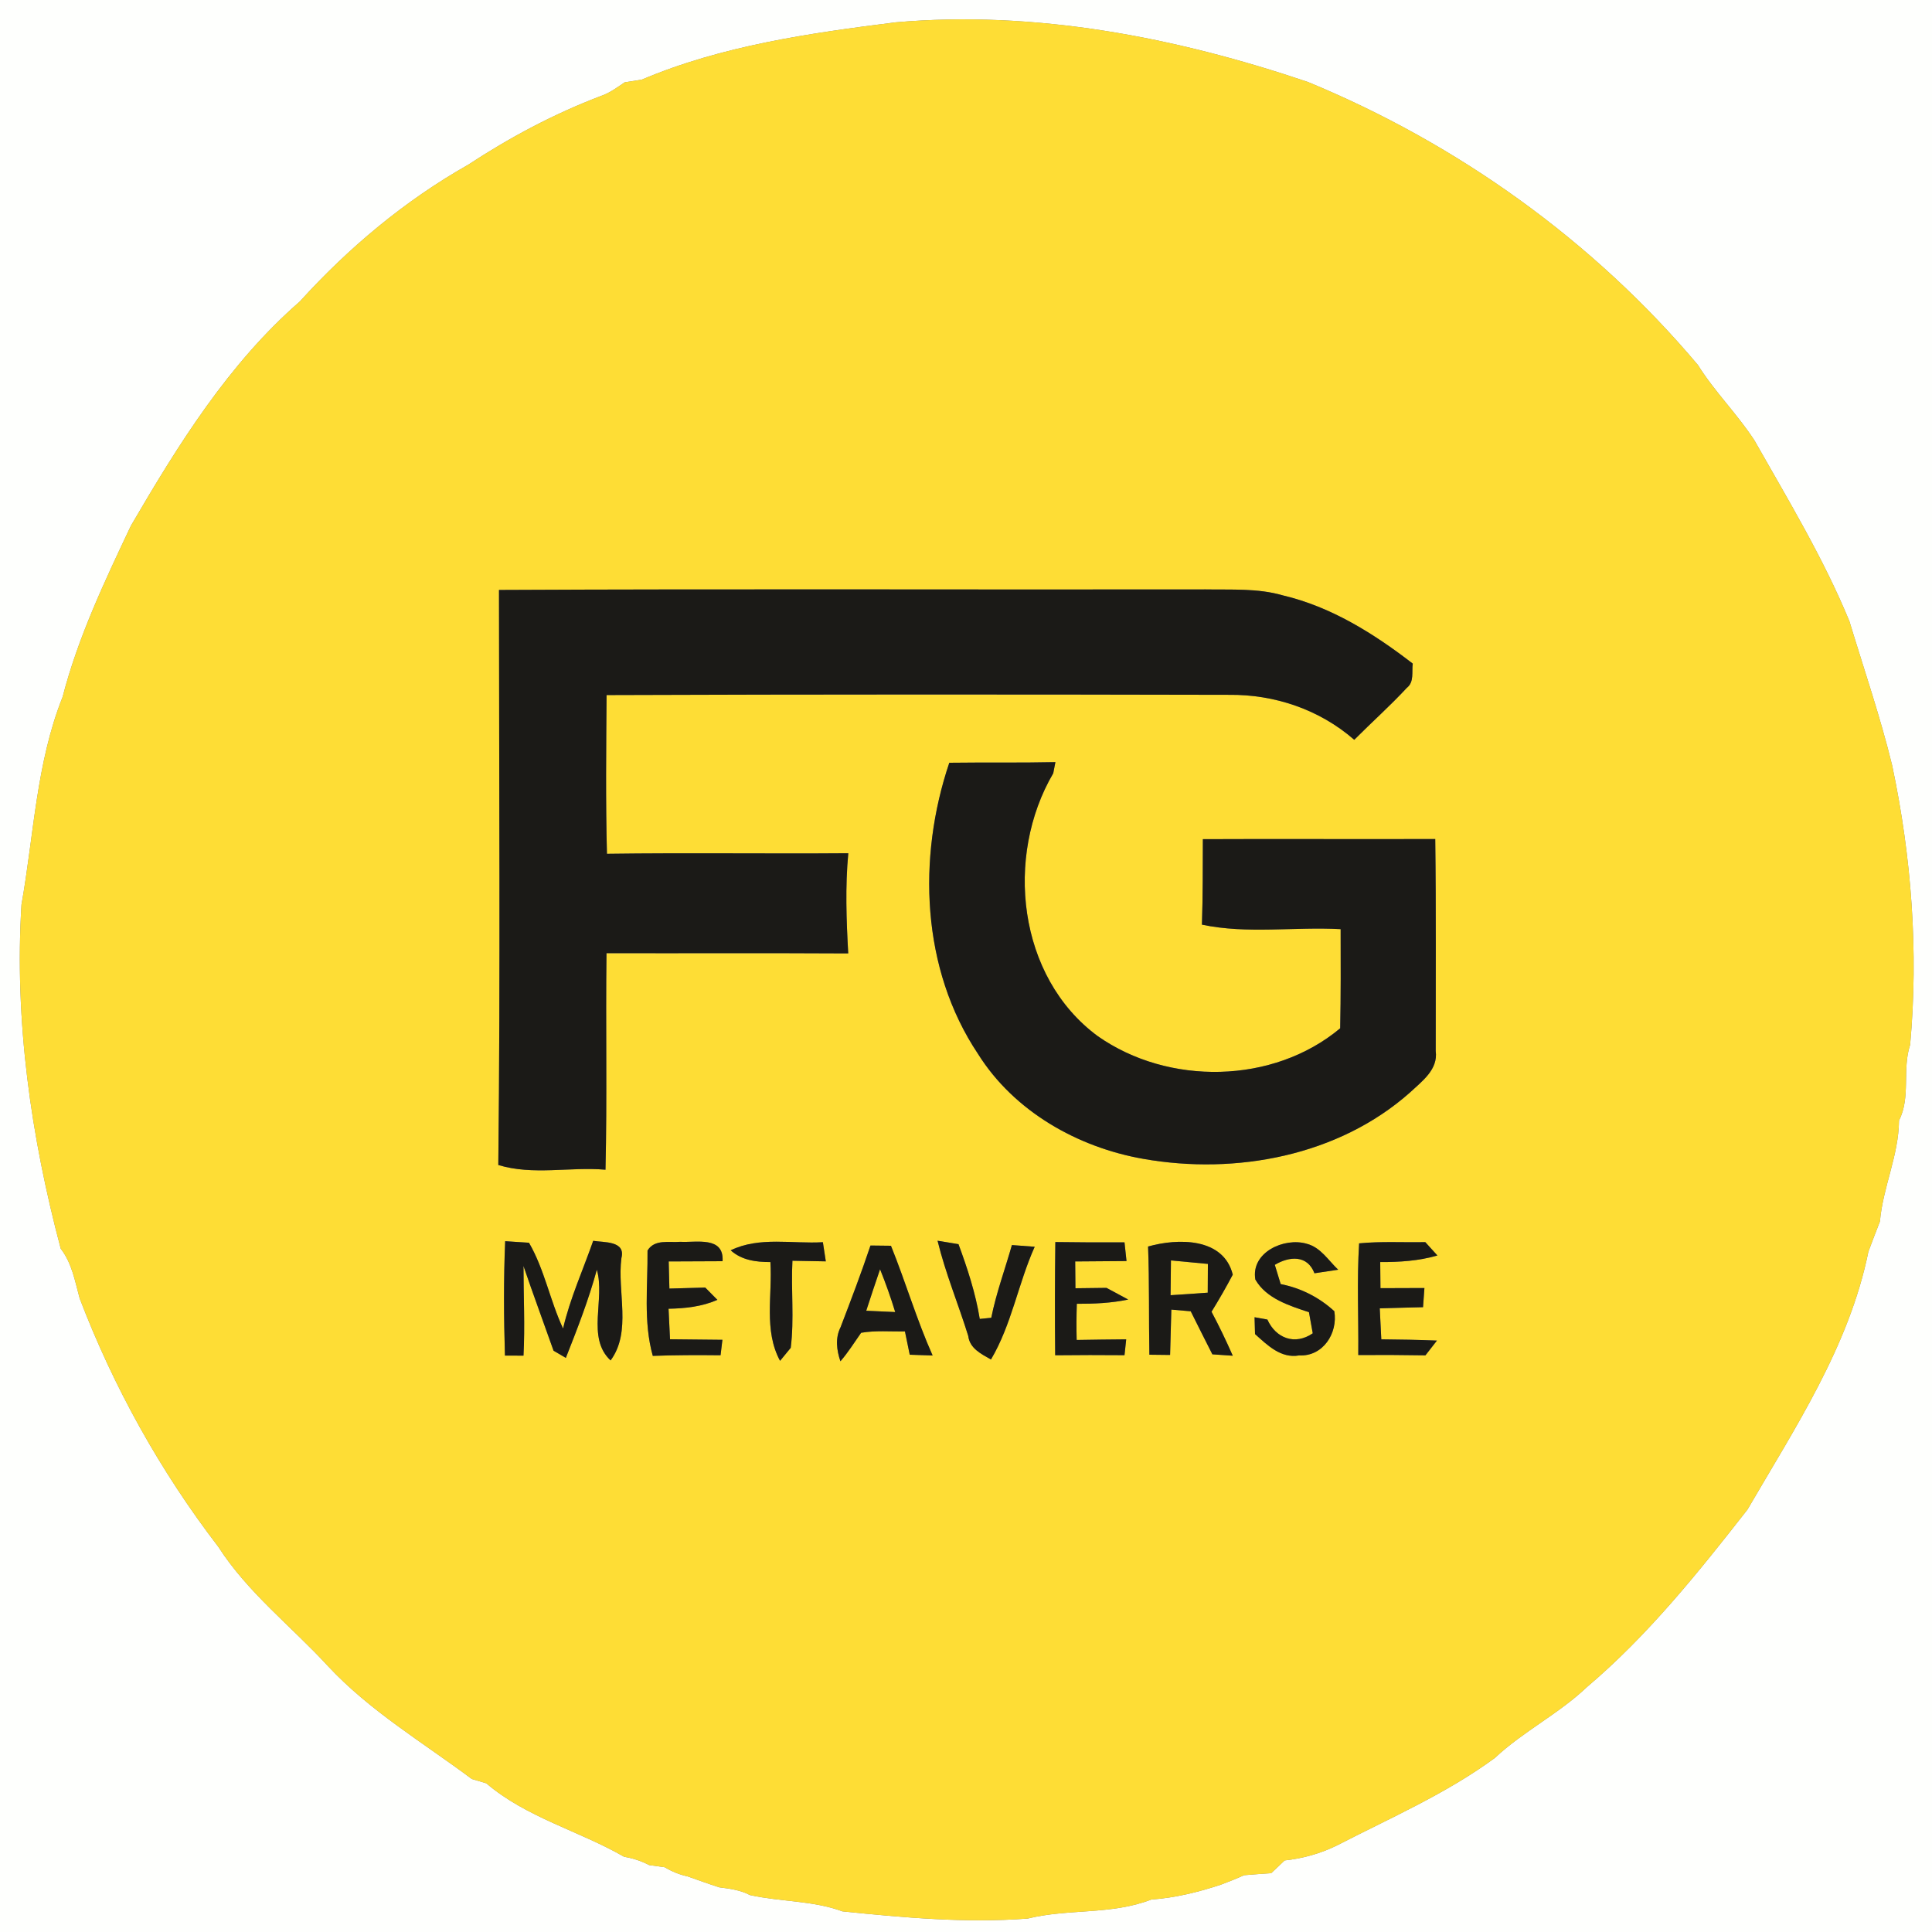<?xml version="1.0" encoding="UTF-8" ?>
<!DOCTYPE svg PUBLIC "-//W3C//DTD SVG 1.1//EN" "http://www.w3.org/Graphics/SVG/1.1/DTD/svg11.dtd">
<svg width="250pt" height="250pt" viewBox="0 0 250 250" version="1.1" xmlns="http://www.w3.org/2000/svg">
<rect x="0" y="0" width="250" height="250" fill="#808080" stroke="none"/>
<g id="#fefffdff">
<path fill="#fefffd" opacity="1.00" d=" M 0.00 0.00 L 250.00 0.00 L 250.00 250.00 L 0.00 250.00 L 0.00 0.00 M 83.03 10.31 C 82.48 10.40 81.39 10.56 80.84 10.65 C 79.86 11.31 78.89 12.04 77.76 12.42 C 71.70 14.72 65.97 17.78 60.56 21.33 C 52.38 25.96 45.09 32.07 38.79 39.02 C 29.57 47.05 23.04 57.57 16.94 68.03 C 13.54 75.22 10.10 82.46 8.10 90.19 C 4.69 98.74 4.38 108.07 2.78 117.05 C 1.85 132.05 4.01 147.09 7.86 161.58 C 9.31 163.45 9.70 165.78 10.31 168.01 C 14.70 179.51 20.75 190.38 28.24 200.14 C 32.03 206.06 37.69 210.43 42.41 215.56 C 47.84 221.40 54.74 225.48 61.05 230.20 C 61.52 230.34 62.46 230.62 62.93 230.76 C 68.11 235.19 74.94 236.91 80.77 240.27 C 81.90 240.45 82.98 240.81 84.00 241.34 C 84.50 241.41 85.51 241.55 86.02 241.62 C 86.94 242.18 87.94 242.58 89.00 242.81 C 90.35 243.29 91.70 243.78 93.07 244.22 C 94.43 244.39 95.81 244.57 97.04 245.22 C 100.99 246.10 105.23 245.92 109.01 247.33 C 116.98 248.14 124.95 248.87 132.99 248.26 C 138.21 246.96 143.82 247.81 148.98 245.80 C 152.07 245.58 155.07 244.84 158.00 243.87 C 159.01 243.49 160.01 243.09 160.99 242.65 C 162.16 242.55 163.32 242.47 164.49 242.39 C 164.92 241.98 165.79 241.16 166.23 240.74 C 168.57 240.49 170.86 239.85 172.98 238.81 C 179.90 235.24 187.13 232.11 193.43 227.48 C 197.10 224.04 201.68 221.79 205.33 218.32 C 213.26 211.61 219.76 203.47 226.12 195.34 C 232.29 184.73 239.29 174.20 241.77 161.96 C 242.26 160.66 242.75 159.35 243.26 158.06 C 243.65 153.61 245.70 149.50 245.73 144.99 C 247.28 141.98 246.11 138.39 247.17 135.20 C 248.27 123.12 247.35 110.88 244.84 99.02 C 243.30 92.72 241.19 86.58 239.31 80.38 C 235.94 72.20 231.36 64.64 227.02 56.98 C 224.80 53.57 221.87 50.69 219.71 47.23 C 206.17 31.15 188.65 18.62 169.25 10.61 C 152.14 4.82 133.98 1.30 115.88 2.89 C 104.72 4.30 93.47 5.89 83.03 10.31 Z" />
</g>
<g id="#fedd35ff">
<path fill="#fedd35" opacity="1.00" d=" M 83.03 10.31 C 93.47 5.89 104.72 4.30 115.88 2.89 C 133.98 1.30 152.14 4.82 169.25 10.61 C 188.65 18.62 206.17 31.15 219.71 47.23 C 221.87 50.69 224.80 53.57 227.02 56.98 C 231.36 64.64 235.94 72.20 239.31 80.38 C 241.19 86.58 243.30 92.72 244.84 99.02 C 247.35 110.88 248.27 123.12 247.17 135.20 C 246.11 138.39 247.28 141.98 245.73 144.99 C 245.70 149.50 243.65 153.61 243.26 158.06 C 242.75 159.35 242.26 160.66 241.77 161.96 C 239.29 174.20 232.29 184.73 226.12 195.34 C 219.76 203.47 213.26 211.61 205.33 218.32 C 201.68 221.79 197.10 224.04 193.43 227.48 C 187.13 232.11 179.90 235.24 172.98 238.81 C 170.86 239.85 168.57 240.49 166.23 240.74 C 165.79 241.16 164.92 241.98 164.49 242.39 C 163.32 242.47 162.16 242.55 160.99 242.65 C 160.01 243.09 159.01 243.49 158.00 243.87 C 155.07 244.84 152.07 245.58 148.98 245.80 C 143.82 247.81 138.21 246.96 132.99 248.26 C 124.95 248.87 116.98 248.14 109.01 247.33 C 105.23 245.92 100.99 246.10 97.04 245.22 C 95.81 244.57 94.43 244.39 93.07 244.22 C 91.70 243.78 90.35 243.29 89.00 242.81 C 87.94 242.58 86.94 242.18 86.02 241.62 C 85.51 241.55 84.50 241.41 84.00 241.34 C 82.98 240.81 81.90 240.45 80.77 240.27 C 74.94 236.91 68.11 235.19 62.93 230.76 C 62.46 230.62 61.52 230.34 61.05 230.20 C 54.74 225.48 47.84 221.40 42.41 215.56 C 37.69 210.43 32.03 206.06 28.24 200.14 C 20.75 190.38 14.70 179.51 10.31 168.01 C 9.70 165.78 9.31 163.45 7.86 161.58 C 4.01 147.09 1.85 132.05 2.78 117.05 C 4.38 108.07 4.69 98.74 8.10 90.19 C 10.10 82.46 13.54 75.22 16.94 68.03 C 23.04 57.57 29.57 47.05 38.79 39.02 C 45.09 32.07 52.38 25.96 60.56 21.33 C 65.97 17.78 71.70 14.72 77.76 12.42 C 78.89 12.04 79.86 11.31 80.84 10.65 C 81.39 10.56 82.48 10.40 83.03 10.31 M 64.57 76.34 C 64.57 101.14 64.76 125.95 64.48 150.75 C 68.95 152.12 73.75 150.96 78.35 151.36 C 78.57 142.02 78.36 132.68 78.48 123.34 C 88.91 123.36 99.33 123.31 109.76 123.37 C 109.52 119.05 109.36 114.72 109.77 110.41 C 99.36 110.49 88.95 110.34 78.54 110.48 C 78.36 103.63 78.44 96.78 78.49 89.94 C 105.33 89.84 132.18 89.85 159.02 89.91 C 164.94 89.84 170.76 91.82 175.24 95.73 C 177.49 93.47 179.88 91.34 182.05 89.00 C 183.02 88.25 182.66 86.92 182.81 85.87 C 177.77 81.98 172.26 78.52 165.99 77.04 C 162.75 76.10 159.34 76.33 156.01 76.27 C 125.53 76.32 95.05 76.19 64.57 76.34 M 122.84 98.70 C 118.69 110.99 119.21 125.39 126.55 136.37 C 131.22 143.82 139.45 148.47 147.97 149.96 C 159.93 152.06 173.19 149.58 182.45 141.37 C 183.99 139.92 186.11 138.42 185.78 136.00 C 185.77 126.86 185.84 117.71 185.72 108.57 C 175.70 108.61 165.67 108.54 155.65 108.59 C 155.64 112.28 155.65 115.97 155.53 119.65 C 161.41 120.89 167.51 119.90 173.48 120.23 C 173.49 124.51 173.51 128.78 173.42 133.06 C 164.75 140.31 151.19 140.50 142.04 134.07 C 131.66 126.41 129.99 110.81 136.29 100.06 C 136.36 99.70 136.50 98.98 136.57 98.62 C 131.99 98.72 127.42 98.64 122.84 98.70 M 175.87 160.89 C 175.57 165.70 175.81 170.52 175.76 175.34 C 178.66 175.32 181.56 175.33 184.45 175.38 C 184.95 174.74 185.44 174.10 185.94 173.47 C 183.54 173.37 181.14 173.33 178.74 173.31 C 178.69 172.31 178.59 170.30 178.54 169.30 C 180.40 169.24 182.27 169.20 184.14 169.15 C 184.19 168.33 184.25 167.50 184.32 166.67 C 182.42 166.68 180.53 166.68 178.63 166.69 C 178.62 165.56 178.61 164.44 178.60 163.31 C 181.09 163.32 183.59 163.16 186.00 162.46 C 185.48 161.88 184.95 161.30 184.43 160.73 C 181.57 160.79 178.71 160.61 175.87 160.89 M 65.34 175.41 C 65.94 175.42 67.14 175.42 67.74 175.42 C 67.94 171.56 67.74 167.69 67.74 163.82 C 68.99 167.49 70.34 171.12 71.63 174.78 C 72.16 175.09 72.69 175.40 73.22 175.71 C 74.70 171.96 76.17 168.20 77.23 164.30 C 78.34 168.12 75.85 173.10 79.01 176.04 C 81.77 172.31 79.84 167.15 80.41 162.80 C 81.00 160.53 78.11 160.79 76.76 160.56 C 75.44 164.34 73.77 168.00 72.86 171.91 C 71.17 168.30 70.46 164.27 68.45 160.81 C 67.68 160.76 66.14 160.66 65.37 160.61 C 65.16 165.54 65.19 170.48 65.34 175.41 M 83.79 161.82 C 83.84 166.35 83.23 171.02 84.47 175.45 C 87.39 175.34 90.31 175.34 93.24 175.37 C 93.30 174.87 93.42 173.87 93.48 173.37 C 91.22 173.34 88.96 173.32 86.70 173.30 C 86.64 171.98 86.57 170.66 86.51 169.35 C 88.67 169.31 90.83 169.08 92.83 168.20 C 92.44 167.80 91.65 167.01 91.26 166.61 C 89.71 166.65 88.16 166.69 86.62 166.74 C 86.59 165.57 86.56 164.40 86.53 163.23 C 88.85 163.21 91.17 163.21 93.50 163.20 C 93.70 159.92 90.09 160.81 88.03 160.69 C 86.57 160.82 84.71 160.31 83.79 161.82 M 94.55 161.79 C 95.98 163.08 97.83 163.31 99.69 163.31 C 99.97 167.56 98.80 172.16 100.94 176.09 C 101.29 175.67 101.98 174.83 102.32 174.41 C 102.79 170.68 102.34 166.89 102.54 163.14 C 103.97 163.17 105.42 163.19 106.86 163.22 C 106.76 162.60 106.58 161.36 106.48 160.74 C 102.51 160.98 98.28 159.98 94.55 161.79 M 112.64 161.17 C 111.45 164.73 110.11 168.24 108.77 171.74 C 108.06 173.15 108.26 174.71 108.75 176.15 C 109.75 175.00 110.55 173.71 111.43 172.46 C 113.30 172.14 115.21 172.31 117.10 172.29 C 117.30 173.29 117.51 174.30 117.72 175.30 C 118.71 175.33 119.69 175.36 120.68 175.40 C 118.62 170.78 117.19 165.90 115.29 161.20 C 114.41 161.19 113.52 161.18 112.64 161.17 M 121.32 160.55 C 122.34 164.75 124.01 168.75 125.29 172.87 C 125.48 174.49 126.97 175.20 128.23 175.92 C 130.91 171.40 131.75 166.09 133.89 161.33 C 133.15 161.28 131.68 161.17 130.94 161.11 C 130.05 164.25 128.91 167.32 128.27 170.52 C 127.90 170.56 127.15 170.63 126.78 170.67 C 126.24 167.35 125.19 164.14 124.03 161.00 C 123.36 160.89 122.00 160.66 121.32 160.55 M 136.56 160.72 C 136.50 165.60 136.49 170.49 136.54 175.37 C 139.53 175.34 142.52 175.33 145.51 175.36 C 145.56 174.85 145.67 173.82 145.73 173.31 C 143.59 173.33 141.46 173.35 139.32 173.39 C 139.28 171.83 139.29 170.27 139.34 168.71 C 141.57 168.72 143.80 168.62 145.99 168.16 C 145.05 167.66 144.12 167.15 143.18 166.65 C 141.84 166.67 140.50 166.69 139.16 166.70 C 139.15 165.54 139.13 164.38 139.13 163.23 C 141.34 163.21 143.55 163.19 145.77 163.18 C 145.71 162.58 145.58 161.37 145.51 160.76 C 142.53 160.78 139.54 160.76 136.56 160.72 M 148.56 161.30 C 148.74 165.96 148.64 170.63 148.73 175.30 C 149.62 175.30 150.52 175.31 151.41 175.33 C 151.46 173.37 151.52 171.42 151.57 169.46 C 152.40 169.53 153.24 169.60 154.08 169.68 C 155.00 171.54 155.94 173.39 156.88 175.25 C 157.76 175.31 158.64 175.37 159.52 175.43 C 158.67 173.50 157.76 171.60 156.77 169.74 C 157.74 168.17 158.66 166.57 159.52 164.94 C 158.33 160.12 152.40 160.21 148.56 161.30 M 162.44 165.57 C 163.86 168.04 166.83 168.95 169.38 169.80 C 169.54 170.70 169.71 171.61 169.87 172.53 C 167.57 174.12 165.08 173.17 164.00 170.75 C 163.58 170.67 162.75 170.52 162.34 170.45 C 162.35 170.99 162.39 172.09 162.40 172.63 C 164.00 174.06 165.74 175.81 168.11 175.39 C 171.20 175.55 173.14 172.51 172.66 169.67 C 170.71 167.88 168.33 166.67 165.72 166.16 C 165.53 165.54 165.15 164.29 164.96 163.67 C 166.85 162.54 169.18 162.37 170.09 164.76 C 170.85 164.65 172.39 164.42 173.16 164.30 C 171.89 163.10 170.89 161.40 169.08 160.94 C 166.19 160.09 161.84 162.04 162.44 165.57 Z" />
<path fill="#fedd35" opacity="1.00" d=" M 151.52 163.10 C 153.11 163.24 154.70 163.39 156.30 163.55 C 156.29 164.79 156.29 166.03 156.28 167.27 C 154.68 167.39 153.07 167.50 151.47 167.60 C 151.48 166.10 151.50 164.60 151.52 163.10 Z" />
<path fill="#fedd35" opacity="1.00" d=" M 113.88 164.24 C 114.61 166.06 115.27 167.90 115.84 169.78 C 114.59 169.73 113.34 169.67 112.09 169.61 C 112.67 167.82 113.27 166.02 113.88 164.24 Z" />
</g>
<g id="#1b1a17ff">
<path fill="#1b1a17" opacity="1.00" d=" M 64.57 76.34 C 95.05 76.19 125.53 76.32 156.01 76.27 C 159.34 76.33 162.75 76.10 165.99 77.04 C 172.26 78.52 177.77 81.98 182.81 85.87 C 182.66 86.92 183.02 88.25 182.05 89.00 C 179.88 91.34 177.49 93.47 175.24 95.73 C 170.76 91.82 164.94 89.84 159.02 89.91 C 132.18 89.85 105.33 89.84 78.49 89.94 C 78.44 96.78 78.36 103.63 78.54 110.48 C 88.95 110.34 99.36 110.49 109.77 110.41 C 109.36 114.72 109.52 119.05 109.76 123.37 C 99.33 123.31 88.91 123.36 78.48 123.34 C 78.36 132.68 78.57 142.02 78.35 151.36 C 73.75 150.96 68.95 152.12 64.48 150.75 C 64.76 125.95 64.57 101.14 64.57 76.34 Z" />
<path fill="#1b1a17" opacity="1.00" d=" M 122.84 98.70 C 127.42 98.64 131.99 98.72 136.57 98.62 C 136.50 98.98 136.36 99.70 136.29 100.06 C 129.99 110.81 131.66 126.41 142.04 134.07 C 151.19 140.50 164.75 140.31 173.42 133.06 C 173.51 128.78 173.49 124.51 173.48 120.23 C 167.51 119.90 161.41 120.89 155.53 119.65 C 155.65 115.97 155.64 112.28 155.65 108.59 C 165.67 108.54 175.70 108.61 185.72 108.57 C 185.84 117.71 185.77 126.86 185.78 136.00 C 186.11 138.42 183.99 139.92 182.45 141.37 C 173.19 149.58 159.93 152.06 147.97 149.96 C 139.45 148.47 131.22 143.82 126.55 136.37 C 119.21 125.39 118.69 110.99 122.84 98.70 Z" />
<path fill="#1b1a17" opacity="1.00" d=" M 175.87 160.89 C 178.71 160.61 181.57 160.79 184.43 160.73 C 184.95 161.30 185.48 161.88 186.00 162.46 C 183.59 163.16 181.09 163.32 178.60 163.31 C 178.61 164.44 178.62 165.56 178.63 166.69 C 180.53 166.68 182.42 166.68 184.32 166.67 C 184.25 167.50 184.19 168.33 184.14 169.15 C 182.27 169.20 180.40 169.24 178.54 169.30 C 178.59 170.30 178.69 172.31 178.74 173.31 C 181.14 173.33 183.54 173.37 185.94 173.47 C 185.44 174.10 184.95 174.74 184.45 175.38 C 181.56 175.33 178.66 175.32 175.76 175.34 C 175.81 170.52 175.57 165.70 175.87 160.89 Z" />
<path fill="#1b1a17" opacity="1.00" d=" M 65.34 175.41 C 65.19 170.48 65.16 165.54 65.37 160.61 C 66.14 160.66 67.68 160.76 68.45 160.81 C 70.46 164.27 71.17 168.30 72.86 171.91 C 73.77 168.00 75.44 164.34 76.76 160.56 C 78.11 160.79 81.00 160.53 80.41 162.80 C 79.84 167.15 81.77 172.31 79.01 176.04 C 75.85 173.10 78.34 168.12 77.23 164.30 C 76.17 168.20 74.70 171.96 73.22 175.71 C 72.69 175.40 72.16 175.09 71.63 174.78 C 70.34 171.12 68.99 167.49 67.74 163.82 C 67.74 167.69 67.94 171.56 67.74 175.42 C 67.14 175.42 65.94 175.42 65.34 175.41 Z" />
<path fill="#1b1a17" opacity="1.00" d=" M 83.79 161.82 C 84.71 160.31 86.57 160.82 88.03 160.69 C 90.09 160.81 93.70 159.92 93.50 163.20 C 91.17 163.21 88.85 163.21 86.53 163.23 C 86.56 164.40 86.59 165.57 86.62 166.74 C 88.16 166.69 89.71 166.65 91.26 166.61 C 91.65 167.01 92.44 167.80 92.83 168.20 C 90.83 169.08 88.67 169.31 86.51 169.35 C 86.57 170.66 86.64 171.98 86.70 173.30 C 88.96 173.32 91.22 173.34 93.48 173.37 C 93.42 173.87 93.30 174.87 93.24 175.37 C 90.31 175.34 87.39 175.34 84.47 175.45 C 83.23 171.02 83.84 166.35 83.79 161.82 Z" />
<path fill="#1b1a17" opacity="1.00" d=" M 94.55 161.79 C 98.28 159.98 102.51 160.98 106.48 160.74 C 106.58 161.36 106.76 162.60 106.86 163.22 C 105.42 163.19 103.97 163.17 102.54 163.14 C 102.34 166.89 102.79 170.68 102.32 174.41 C 101.98 174.83 101.29 175.67 100.94 176.09 C 98.80 172.16 99.97 167.56 99.69 163.31 C 97.83 163.31 95.98 163.08 94.55 161.79 Z" />
<path fill="#1b1a17" opacity="1.00" d=" M 112.64 161.17 C 113.52 161.18 114.41 161.19 115.29 161.20 C 117.19 165.90 118.62 170.78 120.68 175.40 C 119.69 175.36 118.71 175.33 117.72 175.30 C 117.51 174.30 117.30 173.29 117.10 172.29 C 115.21 172.31 113.30 172.14 111.43 172.46 C 110.55 173.71 109.75 175.00 108.75 176.15 C 108.26 174.71 108.06 173.15 108.77 171.74 C 110.11 168.24 111.45 164.73 112.64 161.17 M 113.88 164.24 C 113.27 166.02 112.67 167.82 112.09 169.61 C 113.34 169.67 114.59 169.73 115.84 169.78 C 115.27 167.90 114.61 166.06 113.88 164.24 Z" />
<path fill="#1b1a17" opacity="1.00" d=" M 121.32 160.55 C 122.00 160.66 123.36 160.89 124.03 161.00 C 125.19 164.14 126.24 167.35 126.78 170.67 C 127.15 170.63 127.90 170.56 128.27 170.52 C 128.91 167.32 130.05 164.25 130.94 161.11 C 131.68 161.17 133.15 161.28 133.89 161.33 C 131.75 166.09 130.91 171.40 128.23 175.92 C 126.97 175.20 125.48 174.49 125.29 172.87 C 124.01 168.75 122.34 164.75 121.32 160.55 Z" />
<path fill="#1b1a17" opacity="1.00" d=" M 136.56 160.72 C 139.54 160.76 142.53 160.78 145.51 160.76 C 145.58 161.37 145.71 162.58 145.77 163.18 C 143.55 163.19 141.34 163.21 139.13 163.23 C 139.13 164.38 139.15 165.54 139.16 166.70 C 140.50 166.69 141.84 166.67 143.18 166.65 C 144.12 167.15 145.05 167.66 145.99 168.16 C 143.80 168.62 141.57 168.72 139.34 168.71 C 139.29 170.27 139.28 171.83 139.32 173.39 C 141.46 173.35 143.59 173.33 145.73 173.31 C 145.67 173.82 145.56 174.85 145.51 175.36 C 142.52 175.33 139.53 175.34 136.54 175.37 C 136.49 170.49 136.50 165.60 136.56 160.72 Z" />
<path fill="#1b1a17" opacity="1.00" d=" M 148.56 161.30 C 152.40 160.21 158.33 160.12 159.52 164.94 C 158.66 166.57 157.74 168.17 156.77 169.74 C 157.76 171.60 158.67 173.50 159.52 175.43 C 158.64 175.37 157.76 175.31 156.88 175.25 C 155.94 173.39 155.00 171.54 154.08 169.68 C 153.24 169.60 152.40 169.53 151.57 169.46 C 151.52 171.42 151.46 173.37 151.41 175.33 C 150.52 175.31 149.62 175.30 148.73 175.30 C 148.64 170.63 148.74 165.96 148.56 161.30 M 151.52 163.10 C 151.50 164.60 151.48 166.10 151.47 167.60 C 153.07 167.50 154.68 167.39 156.28 167.27 C 156.29 166.03 156.29 164.79 156.30 163.55 C 154.70 163.39 153.11 163.24 151.52 163.10 Z" />
<path fill="#1b1a17" opacity="1.00" d=" M 162.44 165.57 C 161.84 162.04 166.19 160.09 169.08 160.94 C 170.89 161.40 171.89 163.10 173.16 164.30 C 172.39 164.42 170.85 164.65 170.09 164.76 C 169.18 162.37 166.85 162.54 164.96 163.67 C 165.15 164.29 165.53 165.54 165.72 166.16 C 168.33 166.67 170.71 167.88 172.66 169.67 C 173.14 172.51 171.20 175.55 168.11 175.39 C 165.74 175.81 164.00 174.06 162.40 172.63 C 162.39 172.09 162.35 170.99 162.34 170.45 C 162.75 170.52 163.58 170.67 164.00 170.75 C 165.08 173.17 167.57 174.12 169.87 172.53 C 169.71 171.61 169.54 170.70 169.38 169.80 C 166.83 168.95 163.86 168.04 162.44 165.57 Z" />
</g>
</svg>
